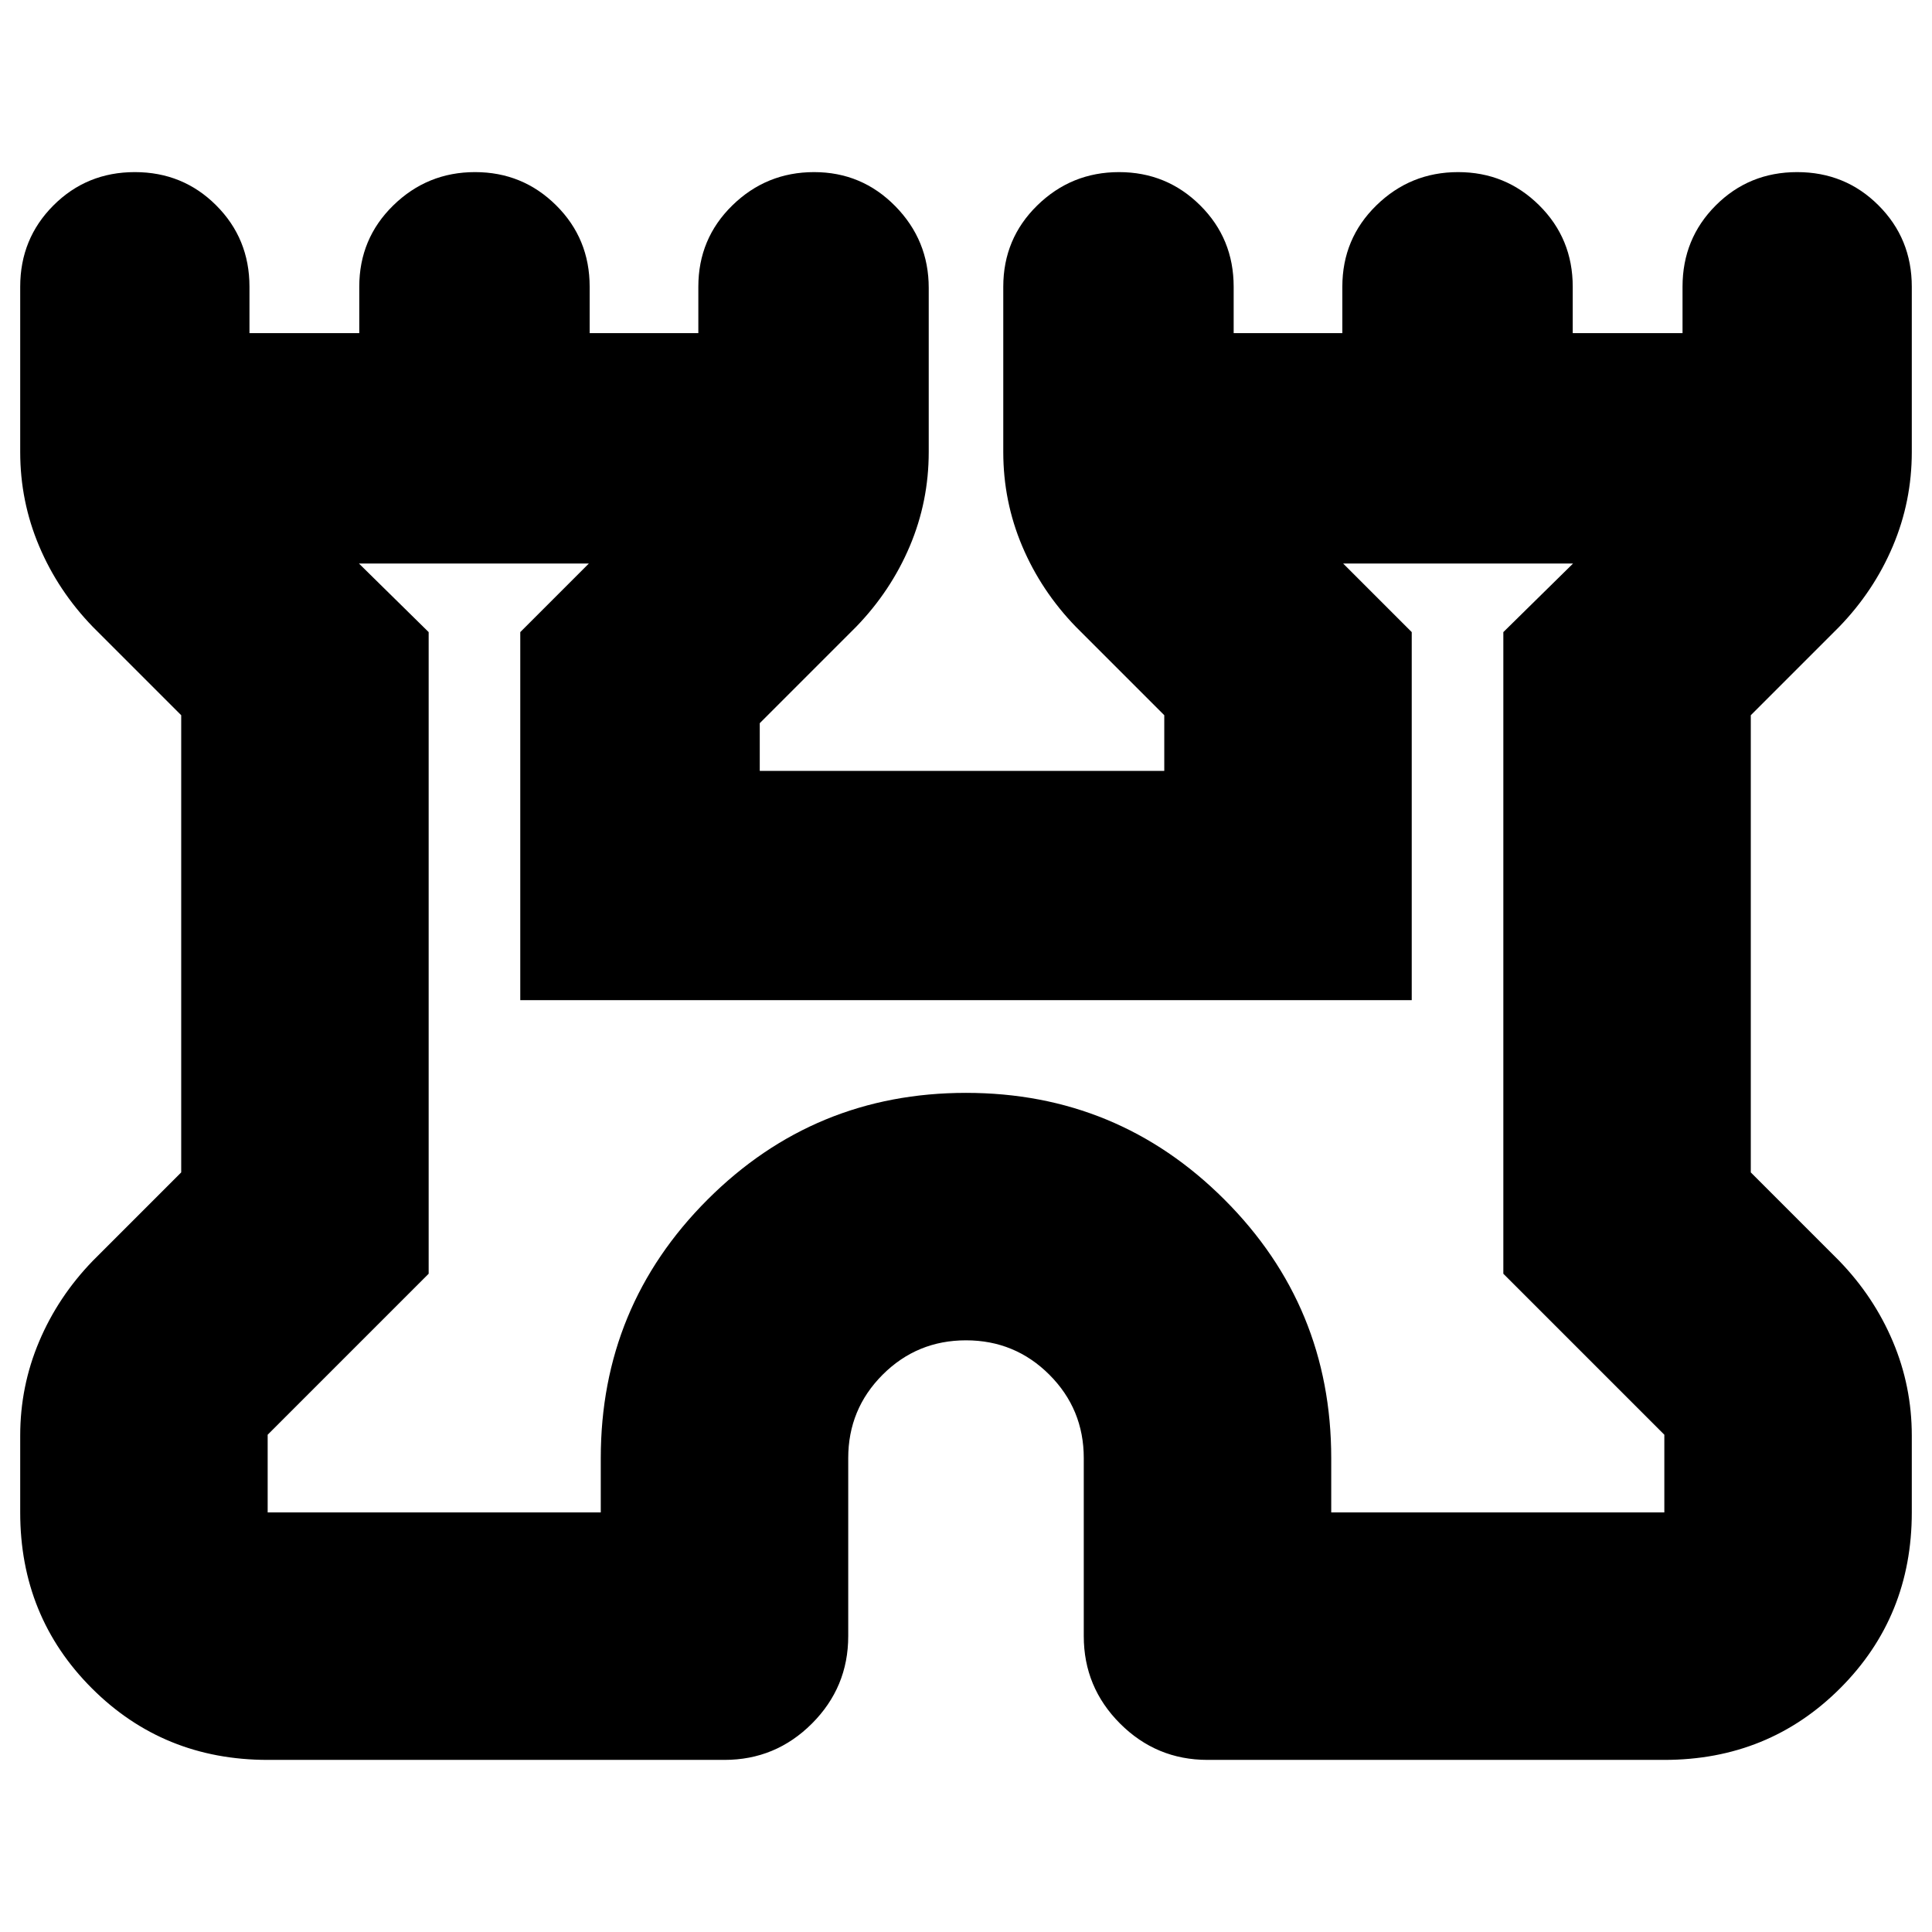 <svg xmlns="http://www.w3.org/2000/svg" height="24" viewBox="0 -960 960 960" width="24"><path d="M10.04-208.48v-38.17q0-24.53 9.42-46.79 9.41-22.26 26.67-40.08l43.91-43.92v-227.17l-43.91-43.91q-17.26-17.83-26.67-40.09-9.42-22.25-9.42-46.78v-82.13q0-23.91 16.53-40.43Q43.09-874.48 67-874.48t40.43 16.53q16.53 16.52 16.53 40.43v23.04h54.56v-23.04q0-23.91 16.91-40.43 16.92-16.53 40.61-16.53 23.7 0 40.33 16.53Q293-841.43 293-817.52v23.04h54v-23.04q0-23.91 16.91-40.43 16.92-16.53 40.61-16.53 23.7 0 40.33 16.91 16.63 16.92 16.63 40.61v81.57q0 24.53-9.41 46.78-9.42 22.26-26.68 40.09l-47.87 47.87v23.69h201v-27.65l-43.91-43.91q-17.26-17.83-26.68-40.09-9.41-22.25-9.41-46.78v-82.13q0-23.91 16.91-40.43 16.92-16.53 40.61-16.53 23.7 0 40.33 16.53Q613-841.43 613-817.52v23.04h54v-23.04q0-23.91 16.91-40.43 16.92-16.53 40.61-16.53 23.7 0 40.33 16.53 16.63 16.52 16.63 40.43v23.04h54.56v-23.04q0-23.91 16.53-40.43 16.52-16.53 40.43-16.53t40.43 16.53q16.53 16.52 16.53 40.43v82.13q0 24.53-9.42 46.78-9.41 22.26-26.67 40.09l-43.91 43.91v227.17l43.91 43.92q17.26 17.82 26.67 40.08 9.42 22.26 9.42 46.79v38.17q0 51.78-35.59 87.37T827-85.52H600q-25.39 0-43.44-18.04-18.04-18.05-18.04-43.44v-88.48q0-24.33-17.09-41.43Q504.33-294 480-294t-41.43 17.09q-17.09 17.1-17.09 41.43V-147q0 25.39-18.04 43.44Q385.39-85.52 360-85.52H133q-51.78 0-87.37-35.59t-35.59-87.37Zm122.96 0h165.52v-27q0-75.39 53.04-128.43 53.05-53.05 128.44-53.05t128.44 53.05q53.04 53.04 53.04 128.43v27H827v-38.61l-80-80v-318.82L781.65-680H667.39l34.09 34.09v182.87H258.52v-182.87L292.61-680H178.35L213-645.91v318.82l-80 80v38.61Zm347-236.04Z"/></svg>